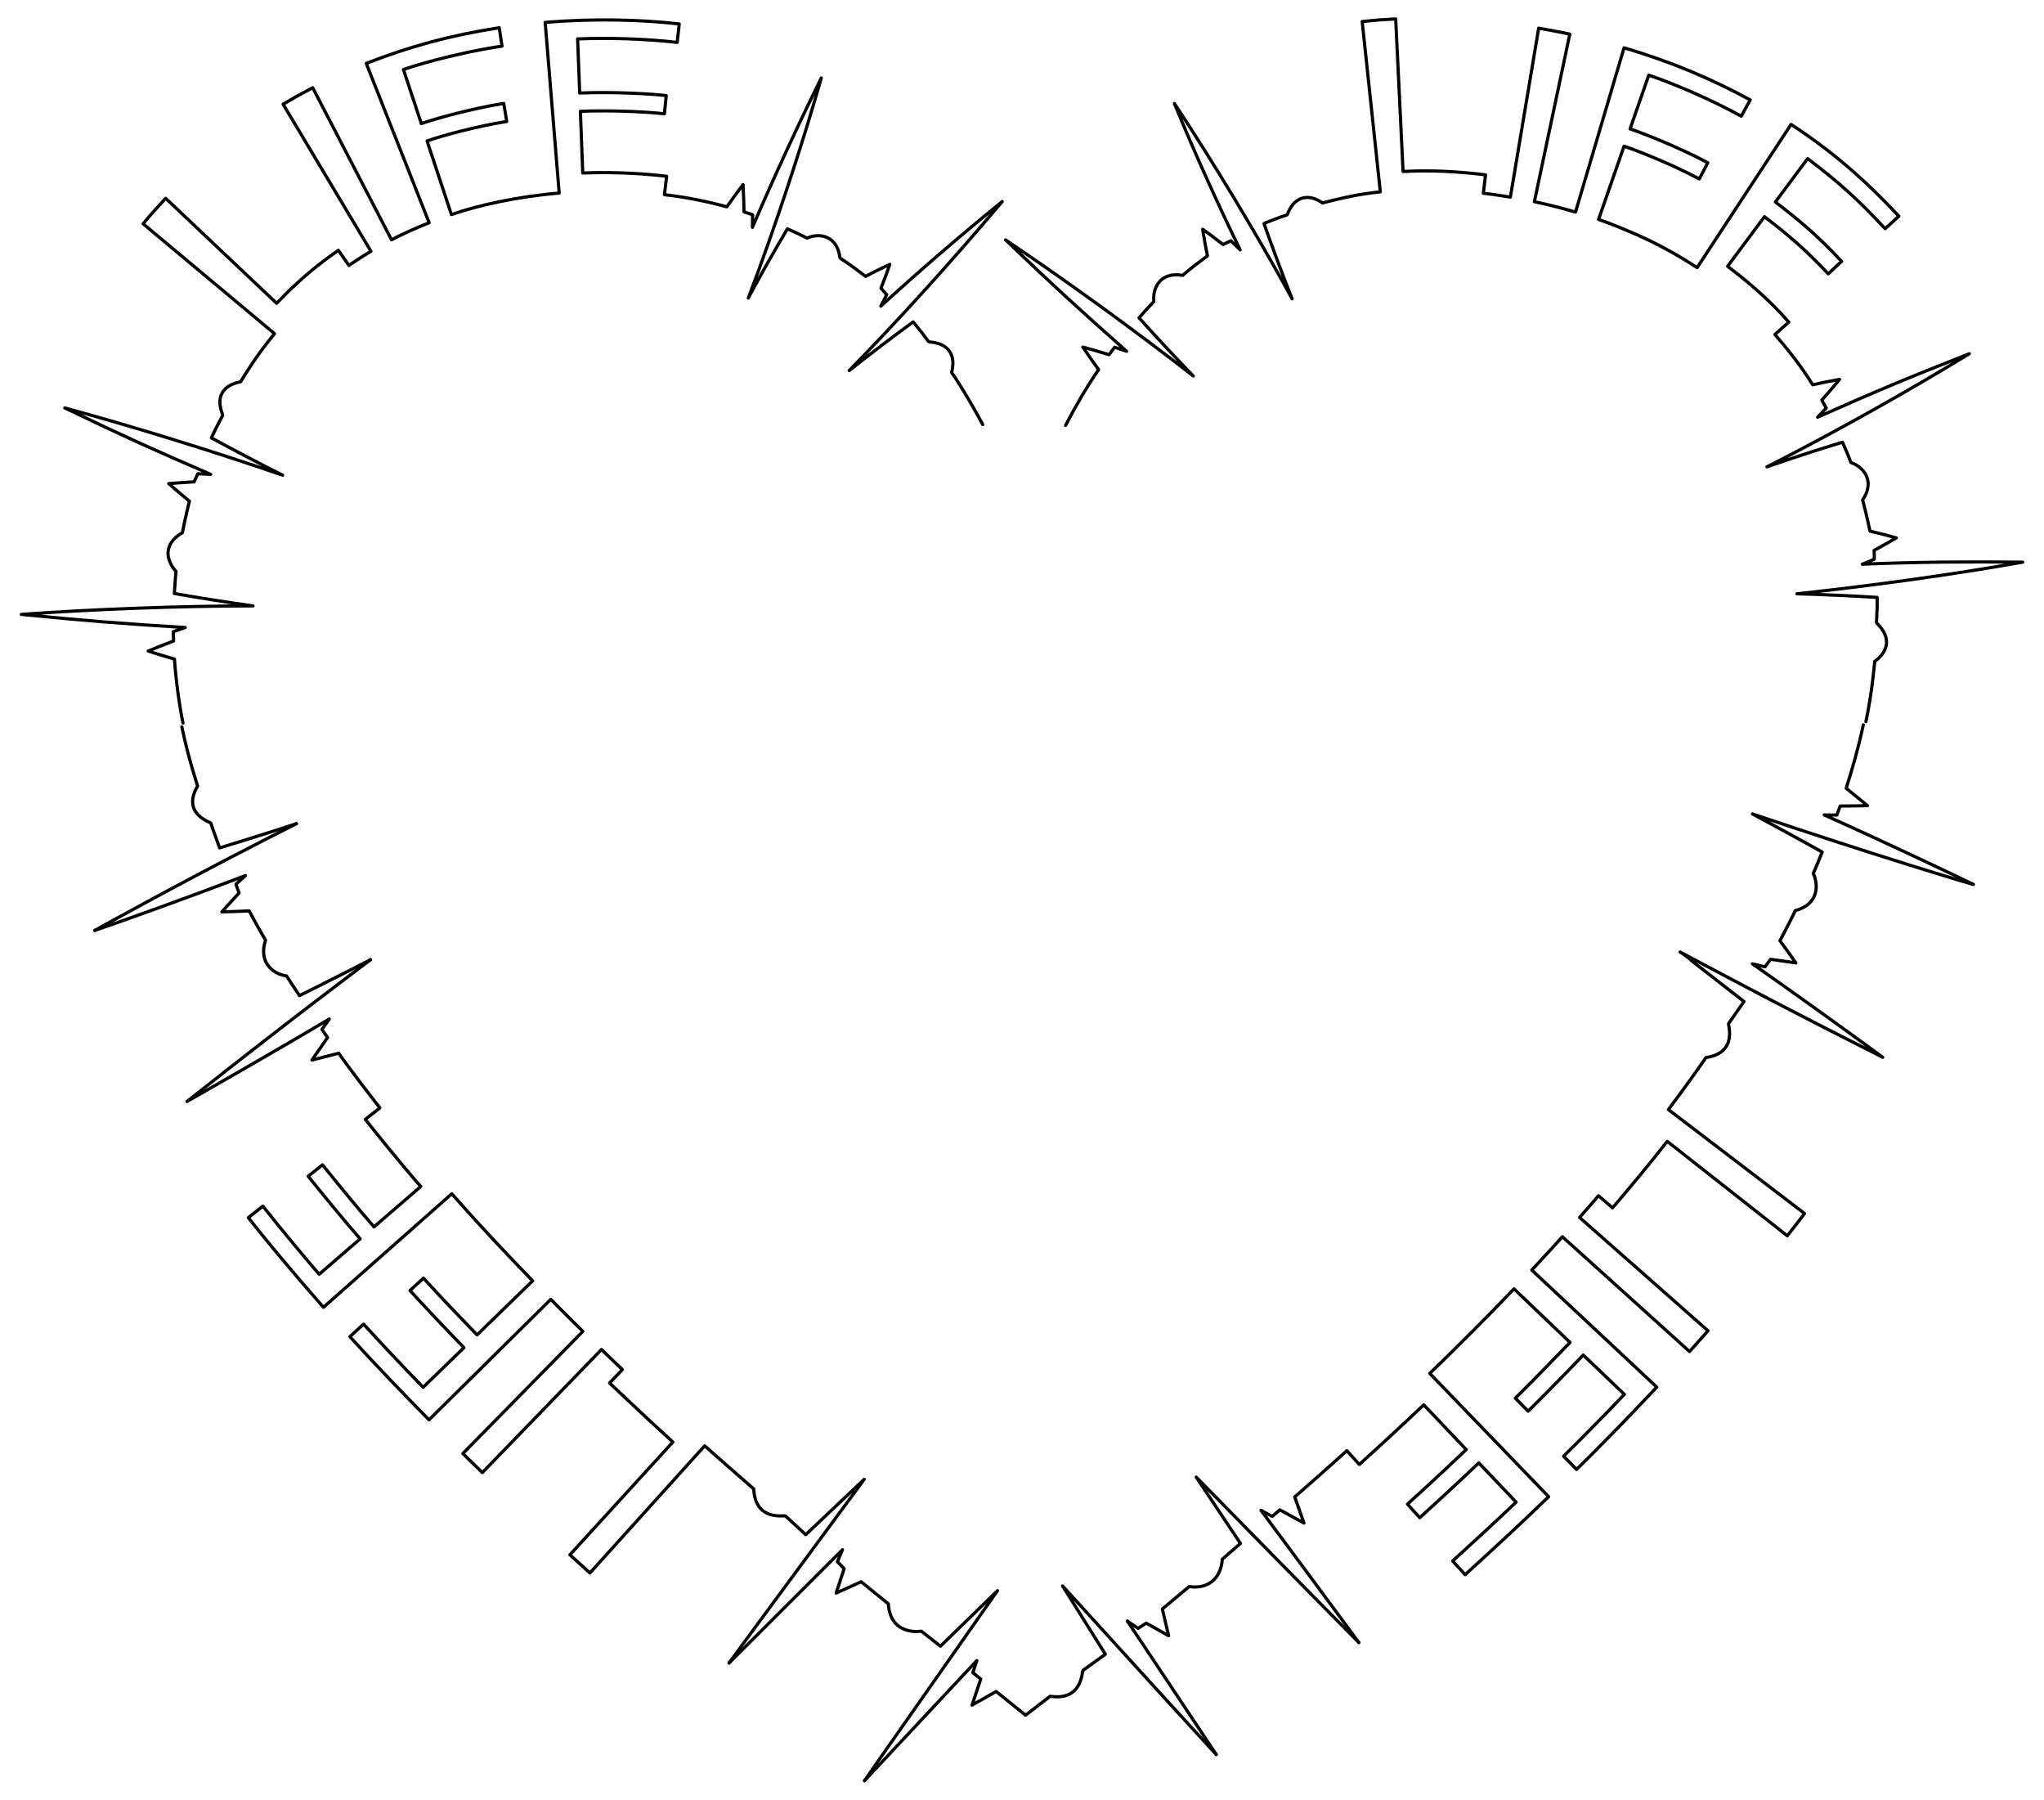 <?xml version='1.0' encoding='utf-8'?>
<svg xmlns="http://www.w3.org/2000/svg" version="1.1" id="Layer_1" x="0px" y="0px" viewBox="0 0 1856.82 1634.388" enable-background="new 0 0 1856.82 1634.388"> <g id="Red_Heart"> <g> <g enable-background="new "> <g> <path fill="none" stroke="#000000" stroke-width="2.891" stroke-linecap="round" stroke-linejoin="round" d="M785.369,1617.166 l102.04-109.077l-3.643,10.995l7.176,5.826l-7.925,23.681l21.906-12.382c27.002,21.726,26.724,21.499,26.724,21.499"/> <path fill="none" stroke="#000000" stroke-width="2.891" stroke-linecap="round" stroke-linejoin="round" d="M785.351,1617.194 c4.245-6.367,120.128-171.594,120.83-172.594l-51.857,50.488l-17.32-13.658c0,0-7.009,1.248-14.286-1.239 c-7.268-2.478-14.777-8.738-15.747-23.607l-24.671-20.038l-22.747,10.292l7.305-22.183l-6.103-6.279l4.559-10.921 c-70.816,70.841-103.039,102.854-103.039,102.854"/> <path fill="none" stroke="#000000" stroke-width="2.891" stroke-linecap="round" stroke-linejoin="round" d="M662.256,1510.327 c0,0,30.987-42.392,122.827-166.842l-53.151,50.285l-18.429-17.024c-1-0.769-27.464,5.129-28.804-24.56 c-21.095-18.31-24.915-21.756-44.561-39.096l-104.241,115.485l-18.17-16.515l93.533-102.438 c-19.422-17.656-39.562-36.582-57.507-53.595l11.614-12.197c-4.574-4.361-0.133-0.11-18.984-18.226l-108.189,111.786 l-17.726-17.292l109.031-110.973c-6.489-6.359-20.578-20.353-29.156-29.063l-110.603,109.41 c-23.75-24.136-48.129-49.376-71.895-75.538l12.437-11.355c17.74,19.362,32.888,35.522,54.104,57.368l37.08-36.035 c-19.003-19.569-31.181-32.477-49.036-51.857l12.243-11.235c19.067,20.715,29.301,31.462,48.704,51.505l50.479-49.073 c-28.583-29.54-43.483-45.451-73.495-79.052l-116.521,103.076c-28.59-32.466-53.514-62.542-68.27-81.419l13.214-10.458 c16.761,21.351,45.376,55.392,51.182,61.844l37.21-32.133c-15.643-17.932-32.33-38.437-47.224-56.878l13.01-10.347 c14.068,17.461,31.111,38.359,46.789,56.36l42.453-36.655c-0.904-1.005-22.971-26.355-50.359-61.002l13.242-10.421 c-10.148-13.008-27.904-35.994-37.404-49.628c-20.491,5.279-3.785,1.02-24.301,6.195c7.367-10.713,6.555-9.552,14.166-20.445 l-5.086-7.407l6.686-9.395c-39.876,23.557-88.168,51.535-129.318,74.863C276.054,916.527,320.7,883.765,336.551,871.632"/> <path fill="none" stroke="#000000" stroke-width="2.891" stroke-linecap="round" stroke-linejoin="round" d="M336.597,871.604 c-0.018,0-0.026,0.028-0.046,0.028c-2.062,1.051-31.933,16.439-64.507,32.577c-6.914-10.425-8.942-13.409-11.716-17.847 c-14.054-1.986-25.417-13.884-19.095-32.411c-11.489-20.12-6.508-11.273-14.897-26.696c-9.671,0.432-15.171,0.699-24.828,0.915 c9.296-10.31,6.075-6.772,15.655-17.209c-1.73-4.664-2.206-5.849-2.876-7.878l8.748-7.906 c-50.285,19.184-111.406,41.14-136.845,49.804"/> <path fill="none" stroke="#000000" stroke-width="2.891" stroke-linecap="round" stroke-linejoin="round" d="M86.153,845.001 c0,0,68.782-38.484,154.285-82.288c16.663-8.47,27.981-14.222,28.786-14.638"/> <path fill="none" stroke="#000000" stroke-width="2.891" stroke-linecap="round" stroke-linejoin="round" d="M269.27,748.056 c0,0-0.009,0-0.028,0.018c-0.009,0-0.009,0-0.018,0c-3.817,1.227-30.675,10.08-69.713,21.989 c-7.276-20.042-5.428-14.898-7.952-22.47c-0.452-1-26.932-8.512-12.058-33.677c-7.228-22.826-10.869-37.587-14.314-53.752"/> </g> <g> <path fill="none" stroke="#000000" stroke-width="2.891" stroke-linecap="round" stroke-linejoin="round" d="M892.757,385.596 c-12.054-22.425-22.914-39.88-28.274-47.324c2.546-9.925,1.214-19.205-7.742-24.436c-6.103-3.37-12.823-3.122-13.099-3.43 c-2.86-3.981-7.525-10.104-14.095-18.076c-21.848,15.976-39.756,29.781-58.109,44.212 c43.337-44.329,91.167-96.853,139.036-153.523c-36.726,29.718-78.615,65.964-110.336,95.039 c3.322-6.349,2.167-4.12,5.365-10.363l-5.235-5.97c2.694-6.686,5.767-14.975,8.101-21.638 c-11.762,5.437-19.146,9.377-22.088,10.92c-13.909-10.673-18.989-13.869-23.228-16.651 c-2.277-20.529-18.862-23.168-29.88-18.097c-10.688-5.319-6.043-3.116-17.868-8.456c-12.426,21.08-23.281,40.003-35.543,62.891 c24.137-63.47,49.079-139.384,66.329-199.897c-20.985,42.316-44.607,93.659-62.555,135.66c0.143-6.98,0.104-4.546,0.181-11.395 c-6.567-2.278-6.863-2.404-7.863-2.687c-0.102-7.81-0.411-16.908-0.833-24.708c-4.91,6.404-9.869,13.168-14.701,20.123 c-17.009-4.519-34.625-8.414-56.721-10.984l2.008-16.729c-26.846-3.139-53.718-3.926-76.216-2.94l-2.149-56.047 c30.519-1.31,65.696,0.887,76.304,2.279l1.686-16.533c-11.535-1.504-47.695-3.68-78.627-2.353l-1.884-49.127 c28.009-1.211,62.602-0.069,90.453,3.141l1.859-16.747c-35.237-4.045-77.711-5.054-121.778-1.442l12.728,155.047 c-37.7,3.113-74.002,11.14-97.892,19.526l-22.115-66.834c12.825-4.793,47.034-13.738,72.358-17.73l-2.712-16.396 c-28.294,4.47-63.76,14.214-74.867,18.349l-16.242-49.085c6.941-2.531,43.43-14.247,89.54-21.332l-2.548-16.656 c-44.052,6.781-81.831,17.105-120.8,32.384l57.134,144.698c-13.334,5.223-28.265,12.287-34.167,15.482l-71.6-138.113 c-18.049,9.718-13.88,7.332-26.873,15.03l79.804,133.541c-6.716,3.972-15.89,9.934-20.019,12.883l-9.612-13.839 c-23.231,16.524-30.717,23.708-43.994,35.971c-0.903,0.841-11.182,11.186-12.102,12.194l-100.77-95.334 c-15.8,17.333-12.367,13.439-20.491,23.153l119.367,99.767c-16.489,20.158-24.528,33.646-30.88,43.784 c-6.919,1.227-11.447,3.858-14.366,6.943c-8.736,9.291-1.585,22.429-1.802,23.429c-8.388,16.132-5.811,10.952-10.29,20.502 c20.249,11.055,44.054,23.517,64.682,33.857c-69.852-23.918-138.104-44.779-197.886-61.064 c54.608,26.221,81.133,38.163,132.574,60.31c-7.172-0.336-4.672-0.227-11.704-0.51l-3.379,7.362 c-8.474,0.447-16.666,1.046-23.06,1.592c5.845,5.148,12.766,11.028,18.802,15.965c-0.307,1-3.682,14.733-6.407,28.654 c-11.477,6.388-14.514,15.687-12.404,23.264c1.825,7.038,6.655,11.852,6.655,11.852c-0.557,5.086-0.206,0.907-1.526,20.075 c22.526,3.973,48.822,8.107,71.447,11.23c-66.214,0.056-145.993,3.053-210.501,7.721c62.275,6.151,92.381,8.453,148.889,11.922 c-6.511,2.245-4.204,1.433-10.79,3.792l0.222,8.453c-11.782,4.423-19.135,7.516-23.072,9.156 c7.509,2.433,16.307,5.117,23.903,7.286c1.151,18.449,4.56,42.779,7.747,58.12"/> </g> </g> <g enable-background="new "> <g> <path fill="none" stroke="#000000" stroke-width="2.891" stroke-linecap="round" stroke-linejoin="round" d="M1695.034,655.484 c5.27-25.621,6.941-44.2,8.046-54.818c8.188-6.011,13.127-14.329,9.441-23.948c-2.517-6.518-7.748-10.637-7.841-11.049 c0.734-18.191,0.596-12.408,0.623-23.105c-22.81-1.431-49.652-2.652-72.923-3.294c67.454-7.302,137.457-16.815,205.103-28.725 c-50.583-0.484-94.865-0.237-145.671,1.845c6.646-2.745,4.334-1.78,10.828-4.519c-0.017-5.912,0.029-3.997-0.151-8.036 c6.441-3.463,13.868-7.635,20.181-11.333c-8.328-2.362-15.595-4.221-23.924-6.136c-2.989-14.285-5.791-25.086-6.729-28.265 c12.523-18.576-0.889-30.862-10.577-33.982c-3.737-9.663-2.049-5.575-7.661-18.52c-22.621,6.954-43.079,13.446-68.673,22.407 c60.968-30.904,131.028-70.327,183.869-102.762c-58.102,22.855-85.904,34.617-137.818,57.668 c4.785-4.983,3.084-3.187,7.865-8.297l-4.054-7.275c7.936-8.823,12.528-14.415,16.142-18.79 c-7.864,1.399-16.852,3.203-24.425,4.896c-11.347-18.641-25.708-35.723-34.321-45.682l12.585-11.203 c-19.86-23.002-41.618-40.071-55.517-50.744l33.451-45.021c21.759,16.704,36.234,28.795,57.928,51.888l12.174-11.313 c-22.617-24.08-37.801-36.73-60.19-53.915l29.321-39.463c30.317,23.269,44.247,35.827,70.413,63.685l12.465-11.338 c-30.729-32.865-60.185-58.709-97.942-83.357l-85.341,130.071c-16.221-10.544-22.442-13.648-32.853-19.353 c-22.389-11.941-53.143-23.35-56.686-24.422l23.15-66.483c5.761,1.675,40.901,14.922,68.337,29.708l7.776-14.687 c-26.89-14.479-63.331-28.576-70.648-30.716l17.002-48.827c1,0.293,39.987,13.212,84.053,37.233l8.082-14.785 c-34.413-18.745-71.754-34.711-114.594-47.294l-44.089,149.191c-18.167-5.316-25.666-6.864-37.379-9.46l32.203-152.2 c-6.464-1.416-23.803-4.668-28.285-5.373l-25.71,153.43c-18.354-2.846-11.753-1.92-24.575-3.502l2.033-16.726 c-25.03-3.097-50.394-4.412-74.946-3.035l-6.7-138.558c-16.701,0.916-11.611,0.574-30.439,2.322l16.463,154.696 c-18.557,1.9-35.084,5.56-52.505,10.092c-9.888-6.96-20.851-7.284-28.243,3.142c-2.057,3.076-3.882,7.671-3.882,7.671 c-8.069,2.707-3.36,1.016-17.802,6.485c-1.939,0.824-3.232,1.374-3.232,1.374c7.606,21.79,17.014,46.962,25.569,68.398 c-31.425-57.627-72.317-125.158-106.949-177.386c17.677,43.246,40.798,94.323,59.719,132.874c-5.16-5.04-3.345-3.282-8.44-8.171 l-7.112,3.374c-8.667-6.84-13.969-10.64-18.491-13.9c1.383,9.069,2.787,16.601,4.315,24.227 c-5.814,4.343-12.82,9.368-22.511,17.701c-21.311-3.678-27.548,12.774-26.109,23.718c-8.428,8.982-5.527,5.798-13.504,14.847 c16.565,18.316,31.365,34.343,49.281,52.827c-52.167-40.795-116.842-87.564-170.539-123.616 c45.263,43.23,67.349,63.397,109.945,101.145c-6.632-2.26-4.316-1.48-10.835-3.646c-4.653,6.105-3.742,4.877-5.097,6.773 c-7.482-2.327-16.237-4.886-23.789-6.959c1.853,2.748,6.671,9.978,14.292,20.486c-12.894,19.137-20.213,32.121-29.988,50.7"/> </g> <g> <path fill="none" stroke="#000000" stroke-width="2.891" stroke-linecap="round" stroke-linejoin="round" d="M1692.67,658.259 c-4.863,22.693-9.383,37.773-15.553,57.673c6.981,5.596,12.223,9.837,19.344,15.794c-14.908,0.266-9.642,0.205-24.809,0.296 c-0.689,2.031-1.424,3.924-3.015,8.23l-11.503-0.139c61.746,27.664,125.661,58.261,135.431,63.073"/> <path fill="none" stroke="#000000" stroke-width="2.891" stroke-linecap="round" stroke-linejoin="round" d="M1792.601,803.196 c-1.004,0-87.532-25.785-200.686-64.007c22.431,12.022,40.998,22.093,63.406,34.658c-5.554,13.704-3.915,9.812-8.119,19.474 c4.41,8.873,6.11,27.563-16.293,33.705c-6.787,13.722-3.727,7.679-13.972,27.315c5.403,7.348,8.852,12.213,14.499,20.168 c-12.718-1.796-8.984-1.23-23.025-3.31c-1.67,2.396-2.886,4.012-5.003,6.87l-11.475-2.737 c37.183,26.05,81.147,57.563,118.379,84.896c-90.36-45.65-123.178-63.307-183.894-95.493"/> <path fill="none" stroke="#000000" stroke-width="2.891" stroke-linecap="round" stroke-linejoin="round" d="M1526.41,864.725 c0.388,0,57.543,44.599,57.849,44.838c-13.78,19.743-9.932,14.353-14.037,20.066c-0.548,1,8.723,26.506-20.491,30.848 c-4.039,5.949-20.021,28.583-34.112,47.233l123.678,94.383c-9.238,12.069-6.061,7.997-15.683,20.232l-109.049-85.747 c-19.007,24.197-31.912,39.513-49.675,60.382l-12.789-10.985c-3.888,4.596-5.961,6.922-17.162,19.733l116.669,102.909 c-7.096,8.037-2.679,3.049-16.802,18.818l-115.503-104.213c-4.964,5.528-15.55,17.134-27.806,30.228l113.562,106.321 c-27.879,29.723-56.126,58.42-72.838,74.734l-11.836-11.984c12.09-11.835,31.617-31.489,55.26-56.157l-37.385-35.721 c-26.672,27.87-47.828,48.822-50.026,50.969l-11.697-11.799c16.347-16.154,33.744-33.966,49.702-50.645l-50.904-48.62 c-28.545,29.786-48.095,49.28-76.5,76.768l107.986,111.98c-28.056,27.165-48.9,46.169-75.862,70.832l-11.309-12.493 c21.764-19.766,36.482-33.351,57.608-53.383l-33.844-35.656c-23.521,22.342-48.556,45.208-53.651,49.776l-11.161-12.308 c4.269-3.826,28.119-25.546,53.373-49.527l-38.606-40.677c-19.503,18.455-35.946,33.766-58.542,54.159l-11.291-12.511 c-18.308,16.603-37.091,33.004-47.372,42.009l8.378,23.718l-21.897-12.012l-6.972,6.001l-10.144-5.557 c12.063,16.246,61.52,82.808,88.863,120.034"/> <path fill="none" stroke="#000000" stroke-width="2.891" stroke-linecap="round" stroke-linejoin="round" d=" M1234.419,1491.732c0,0-0.009-0.009-0.019-0.018c0-0.009-0.009-0.009-0.009-0.009c-44.376-45.104-22.241-22.12-147.71-150.17 l40.169,60.198l-16.58,14.453c-0.039,7.412-4.951,28.004-30.006,24.736c-18.096,15.153-6.205,5.238-24.375,20.325l5.715,24.319 l-20.343-11.457l-7.361,4.734l-9.792-6.574"/> <path fill="none" stroke="#000000" stroke-width="2.891" stroke-linecap="round" stroke-linejoin="round" d=" M1024.088,1472.248c0.652,0.652,76.977,115.474,80.735,121.163"/> <path fill="none" stroke="#000000" stroke-width="2.891" stroke-linecap="round" stroke-linejoin="round" d=" M1104.851,1593.439c0,0-0.009-0.009-0.018-0.018c0-0.009-0.009-0.009-0.009-0.009c-73.749-80.803-19.568-21.035-139.573-153.083 l38.893,61.991l-20.343,14.73c-1,0.892-0.374,27.967-29.803,23.459c0,0-10.985,8.461-22.35,17.199"/> </g> </g> </g> </g> </svg>